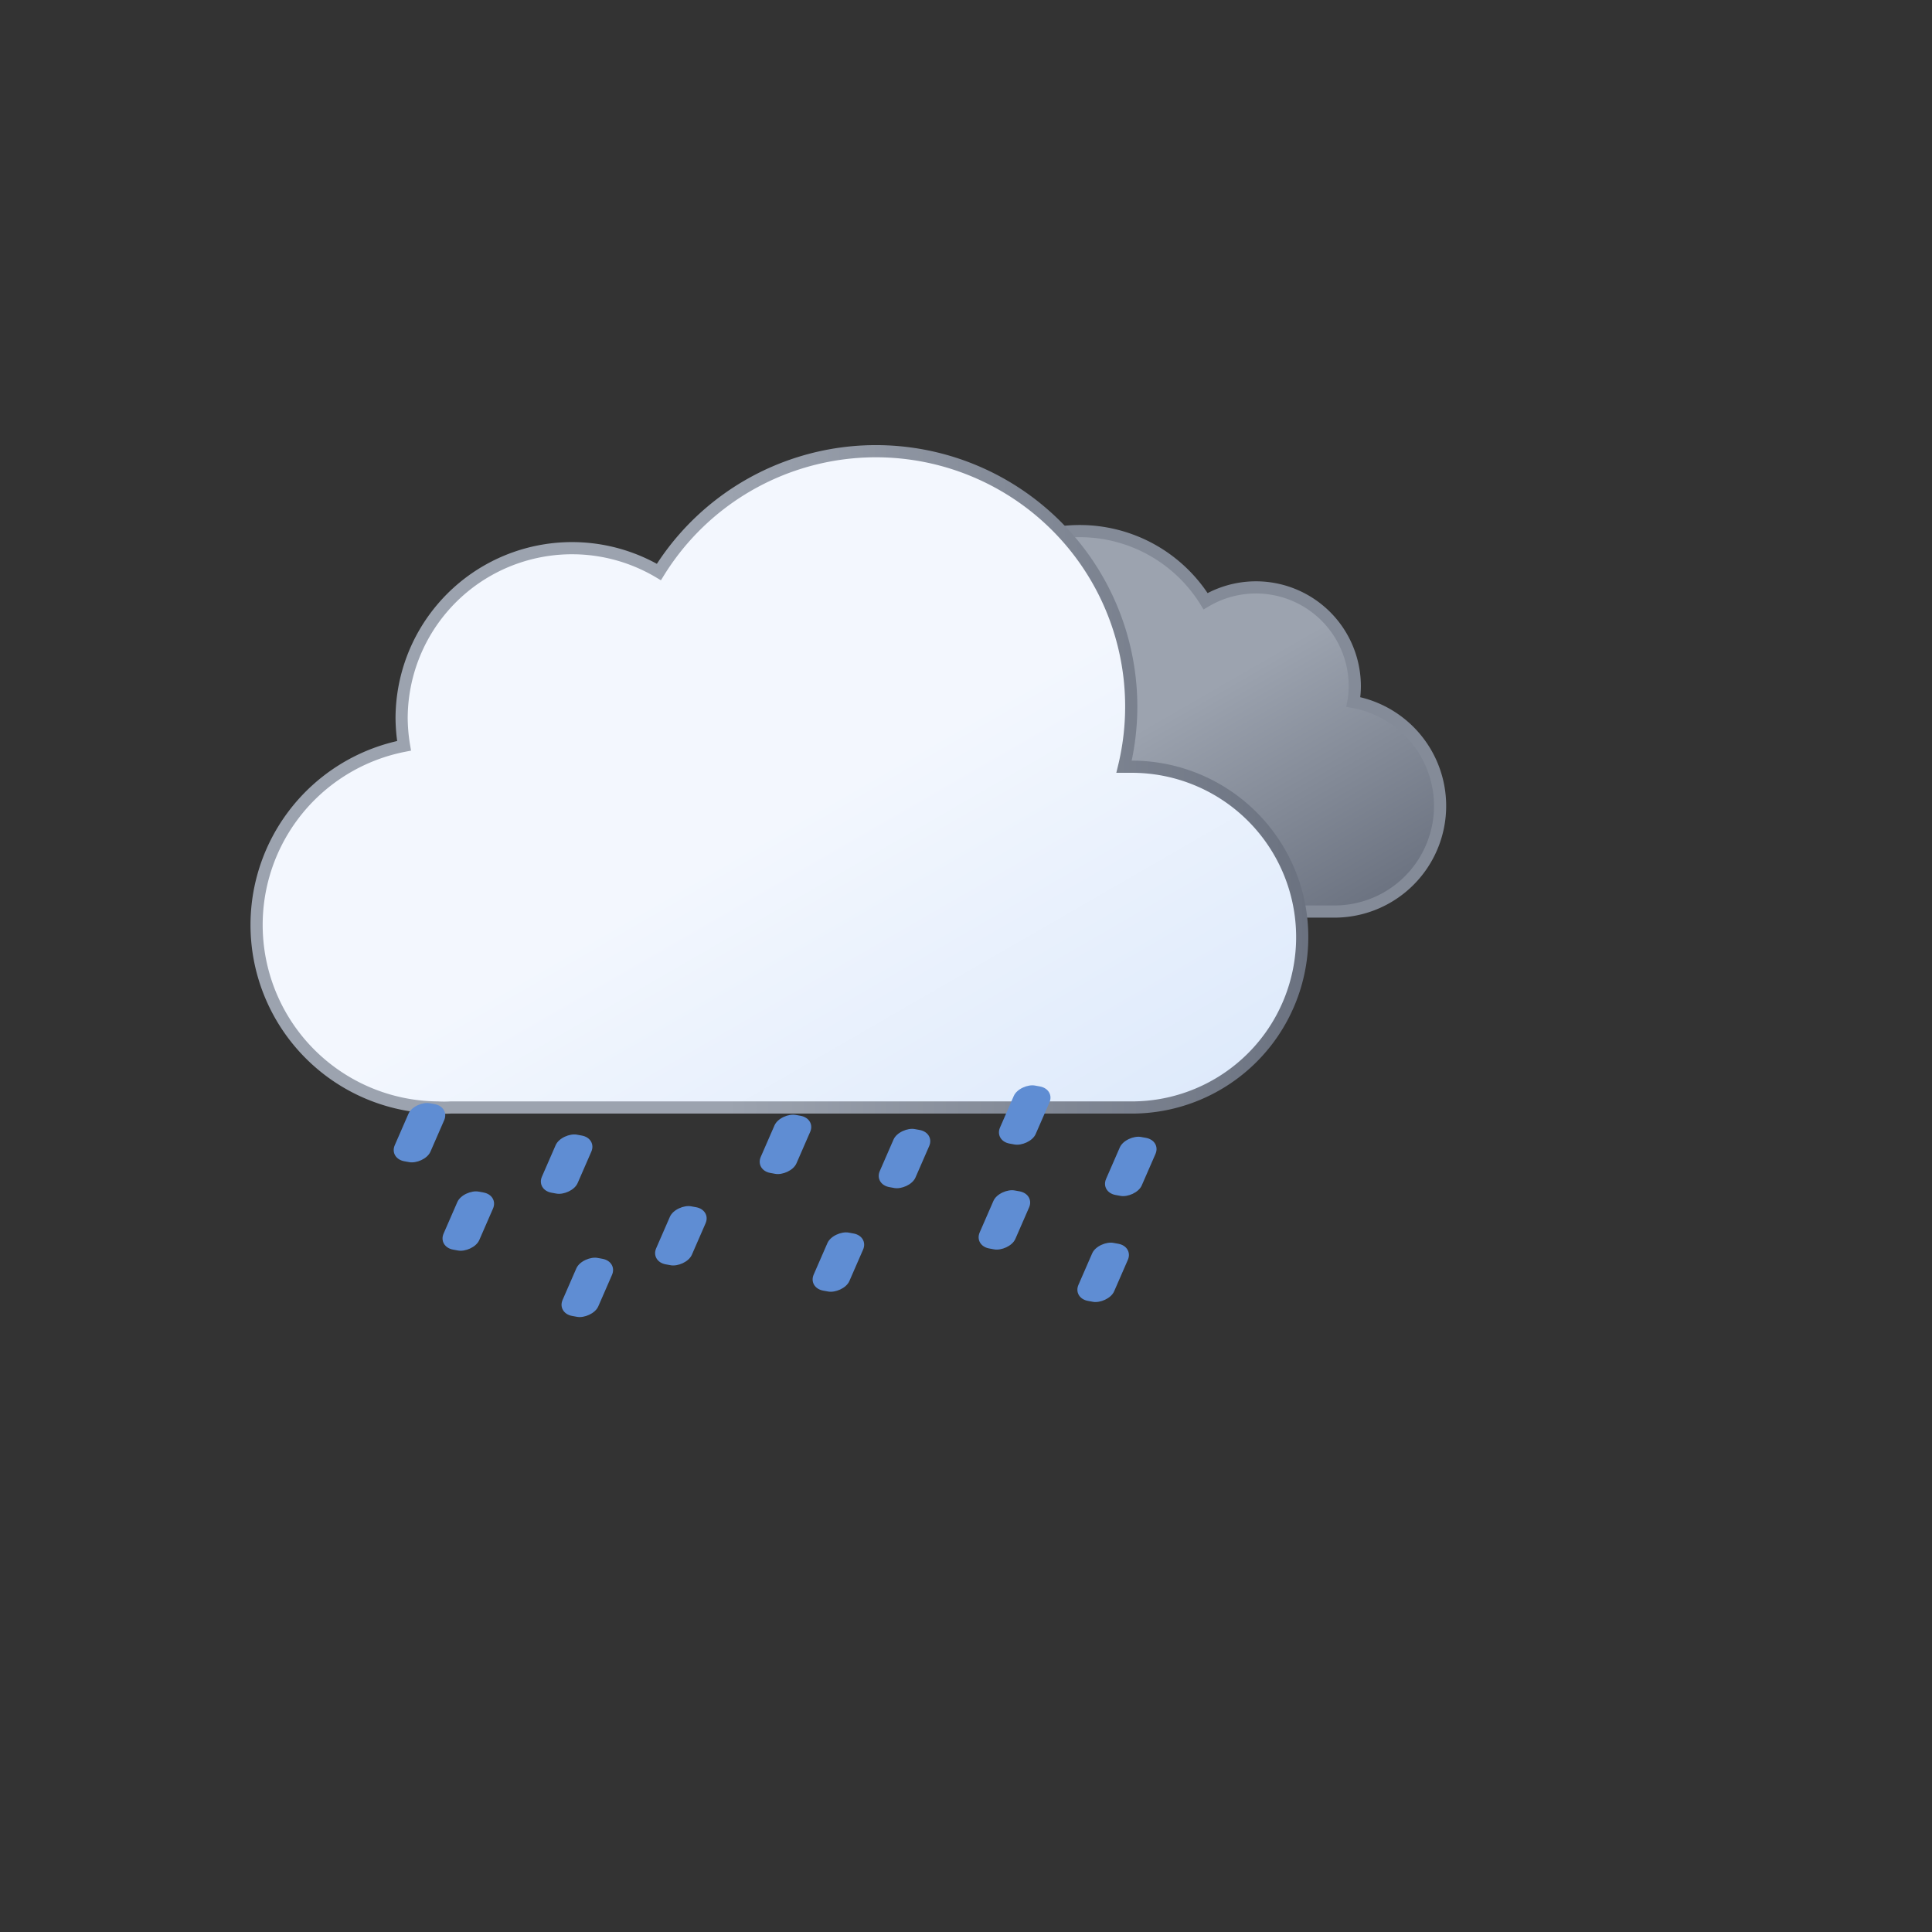 <?xml version="1.0" encoding="UTF-8" standalone="no"?>
<svg
   viewBox="0 0 79.374 79.374"
   version="1.1"
   id="svg22"
   sodipodi:docname="311n-drizzle-rain.svg"
   width="300"
   height="300"
   inkscape:version="1.1.2 (0a00cf5339, 2022-02-04)"
   xmlns:inkscape="http://www.inkscape.org/namespaces/inkscape"
   xmlns:sodipodi="http://sodipodi.sourceforge.net/DTD/sodipodi-0.dtd"
   xmlns:xlink="http://www.w3.org/1999/xlink"
   xmlns="http://www.w3.org/2000/svg"
   xmlns:svg="http://www.w3.org/2000/svg">
  <rect x="0" y="0" width="79.374" height="79.374" fill="#333333" stroke="none"/>
  <sodipodi:namedview
     id="namedview24"
     pagecolor="#ffffff"
     bordercolor="#666666"
     borderopacity="1.0"
     inkscape:pageshadow="2"
     inkscape:pageopacity="0.0"
     inkscape:pagecheckerboard="0"
     showgrid="false"
     inkscape:zoom="1.1476675"
     inkscape:cx="-3.9209963"
     inkscape:cy="64.914272"
     inkscape:window-width="1557"
     inkscape:window-height="750"
     inkscape:window-x="107"
     inkscape:window-y="270"
     inkscape:window-maximized="0"
     inkscape:current-layer="svg22"
     width="300px" />
  <defs
     id="defs16">
    <linearGradient
       id="a"
       x1="40.76"
       y1="23"
       x2="50.83"
       y2="40.46"
       gradientUnits="userSpaceOnUse">
      <stop
         offset="0"
         stop-color="#9ca3af"
         id="stop2" />
      <stop
         offset="0.45"
         stop-color="#9ca3af"
         id="stop4" />
      <stop
         offset="1"
         stop-color="#6b7280"
         id="stop6" />
    </linearGradient>
    <linearGradient
       id="b"
       x1="22.56"
       y1="21.96"
       x2="39.2"
       y2="50.8"
       gradientUnits="userSpaceOnUse">
      <stop
         offset="0"
         stop-color="#f3f7fe"
         id="stop9" />
      <stop
         offset="0.45"
         stop-color="#f3f7fe"
         id="stop11" />
      <stop
         offset="1"
         stop-color="#deeafb"
         id="stop13" />
    </linearGradient>
    <linearGradient
       inkscape:collect="always"
       xlink:href="#a"
       id="linearGradient849"
       x1="10.289"
       y1="32.022"
       x2="53.75"
       y2="32.022"
       gradientUnits="userSpaceOnUse" />
  </defs>
  <path
     d="m 34.23,33.45 a 4.05,4.05 0 0 0 4.05,4 h 16.51 a 4.34,4.34 0 0 0 0.81,-8.61 3.52,3.52 0 0 0 0.06,-0.66 4.06,4.06 0 0 0 -6.13,-3.48 6.08,6.08 0 0 0 -11.25,3.19 6.34,6.34 0 0 0 0.18,1.46 h -0.18 a 4.05,4.05 0 0 0 -4.05,4.1 z"
     stroke="#848b98"
     stroke-miterlimit="10"
     stroke-width="0.5"
     fill="url(#a)"
     id="path18" />
  <path
     d="m 46.5,31.5 h -0.32 a 10.49,10.49 0 0 0 -19.11,-8 7,7 0 0 0 -10.57,6 7.21,7.21 0 0 0 0.1,1.14 7.5,7.5 0 0 0 1.4,14.86 4.19,4.19 0 0 0 0.5,0 v 0 h 28 a 7,7 0 0 0 0,-14 z"
     stroke="#e6effc"
     stroke-miterlimit="10"
     stroke-width="0.5"
     fill="url(#b)"
     id="path20"
     style="stroke:url(#linearGradient849)" />
  <g
     id="g3862"
     transform="matrix(0.632,0,0,0.579,7.617,13.78)"
     style="fill:#5f8dd3">
    <rect
       transform="matrix(-0.371,0.929,-0.981,-0.194,0,0)"
       ry="1.015"
       y="-36.902"
       x="51.219"
       height="2.365"
       width="4.434"
       id="rect400-3-0-2-1-36"
       style="fill:#5f8dd3;stroke-width:0.227" />
    <rect
       transform="matrix(-0.371,0.929,-0.981,-0.194,0,0)"
       ry="1.015"
       y="-42.267"
       x="56.849"
       height="2.365"
       width="4.434"
       id="rect400-3-0-2-1-6"
       style="fill:#5f8dd3;stroke-width:0.227" />
    <rect
       transform="matrix(-0.371,0.929,-0.981,-0.194,0,0)"
       ry="1.015"
       y="-46.782"
       x="51.558"
       height="2.365"
       width="4.434"
       id="rect400-3-0-2-1-7"
       style="fill:#5f8dd3;stroke-width:0.227" />
    <rect
       transform="matrix(-0.371,0.929,-0.981,-0.194,0,0)"
       ry="1.015"
       y="-51.351"
       x="60.017"
       height="2.365"
       width="4.434"
       id="rect400-3-0-2-1-5"
       style="fill:#5f8dd3;stroke-width:0.227" />
    <rect
       transform="matrix(-0.371,0.929,-0.981,-0.194,0,0)"
       ry="1.015"
       y="-55.716"
       x="55.164"
       height="2.365"
       width="4.434"
       id="rect400-3-0-2-1-3"
       style="fill:#5f8dd3;stroke-width:0.227" />
    <rect
       transform="matrix(-0.371,0.929,-0.981,-0.194,0,0)"
       ry="1.015"
       y="-66.094"
       x="55.005"
       height="2.365"
       width="4.434"
       id="rect400-3-0-2-1-5-0"
       style="fill:#5f8dd3;stroke-width:0.227" />
    <rect
       transform="matrix(-0.371,0.929,-0.981,-0.194,0,0)"
       ry="1.015"
       y="-75.16"
       x="49.892"
       height="2.365"
       width="4.434"
       id="rect400-3-0-2-1-3-9"
       style="fill:#5f8dd3;stroke-width:0.227" />
    <rect
       transform="matrix(-0.371,0.929,-0.981,-0.194,0,0)"
       ry="1.015"
       y="-73.6"
       x="42.206"
       height="2.365"
       width="4.434"
       id="rect400-3-0-2-1-56-3"
       style="fill:#5f8dd3;stroke-width:0.227" />
    <rect
       transform="matrix(-0.371,0.929,-0.981,-0.194,0,0)"
       ry="1.015"
       y="-82.629"
       x="52.337"
       height="2.365"
       width="4.434"
       id="rect400-3-0-2-1-2-6"
       style="fill:#5f8dd3;stroke-width:0.227" />
    <rect
       transform="matrix(-0.371,0.929,-0.981,-0.194,0,0)"
       ry="1.015"
       y="-81.49"
       x="44.485"
       height="2.365"
       width="4.434"
       id="rect400-3-0-2-1-9-0"
       style="fill:#5f8dd3;stroke-width:0.227" />
    <rect
       transform="matrix(-0.371,0.929,-0.981,-0.194,0,0)"
       ry="1.015"
       y="-59.693"
       x="47.353"
       height="2.365"
       width="4.434"
       id="rect400-3-0-2-1-2-6-7"
       style="fill:#5f8dd3;stroke-width:0.227" />
    <rect
       transform="matrix(-0.371,0.929,-0.981,-0.194,0,0)"
       ry="1.015"
       y="-67.382"
       x="46.829"
       height="2.365"
       width="4.434"
       id="rect400-3-0-2-1-3-5"
       style="fill:#5f8dd3;stroke-width:0.227" />
  </g>
</svg>
